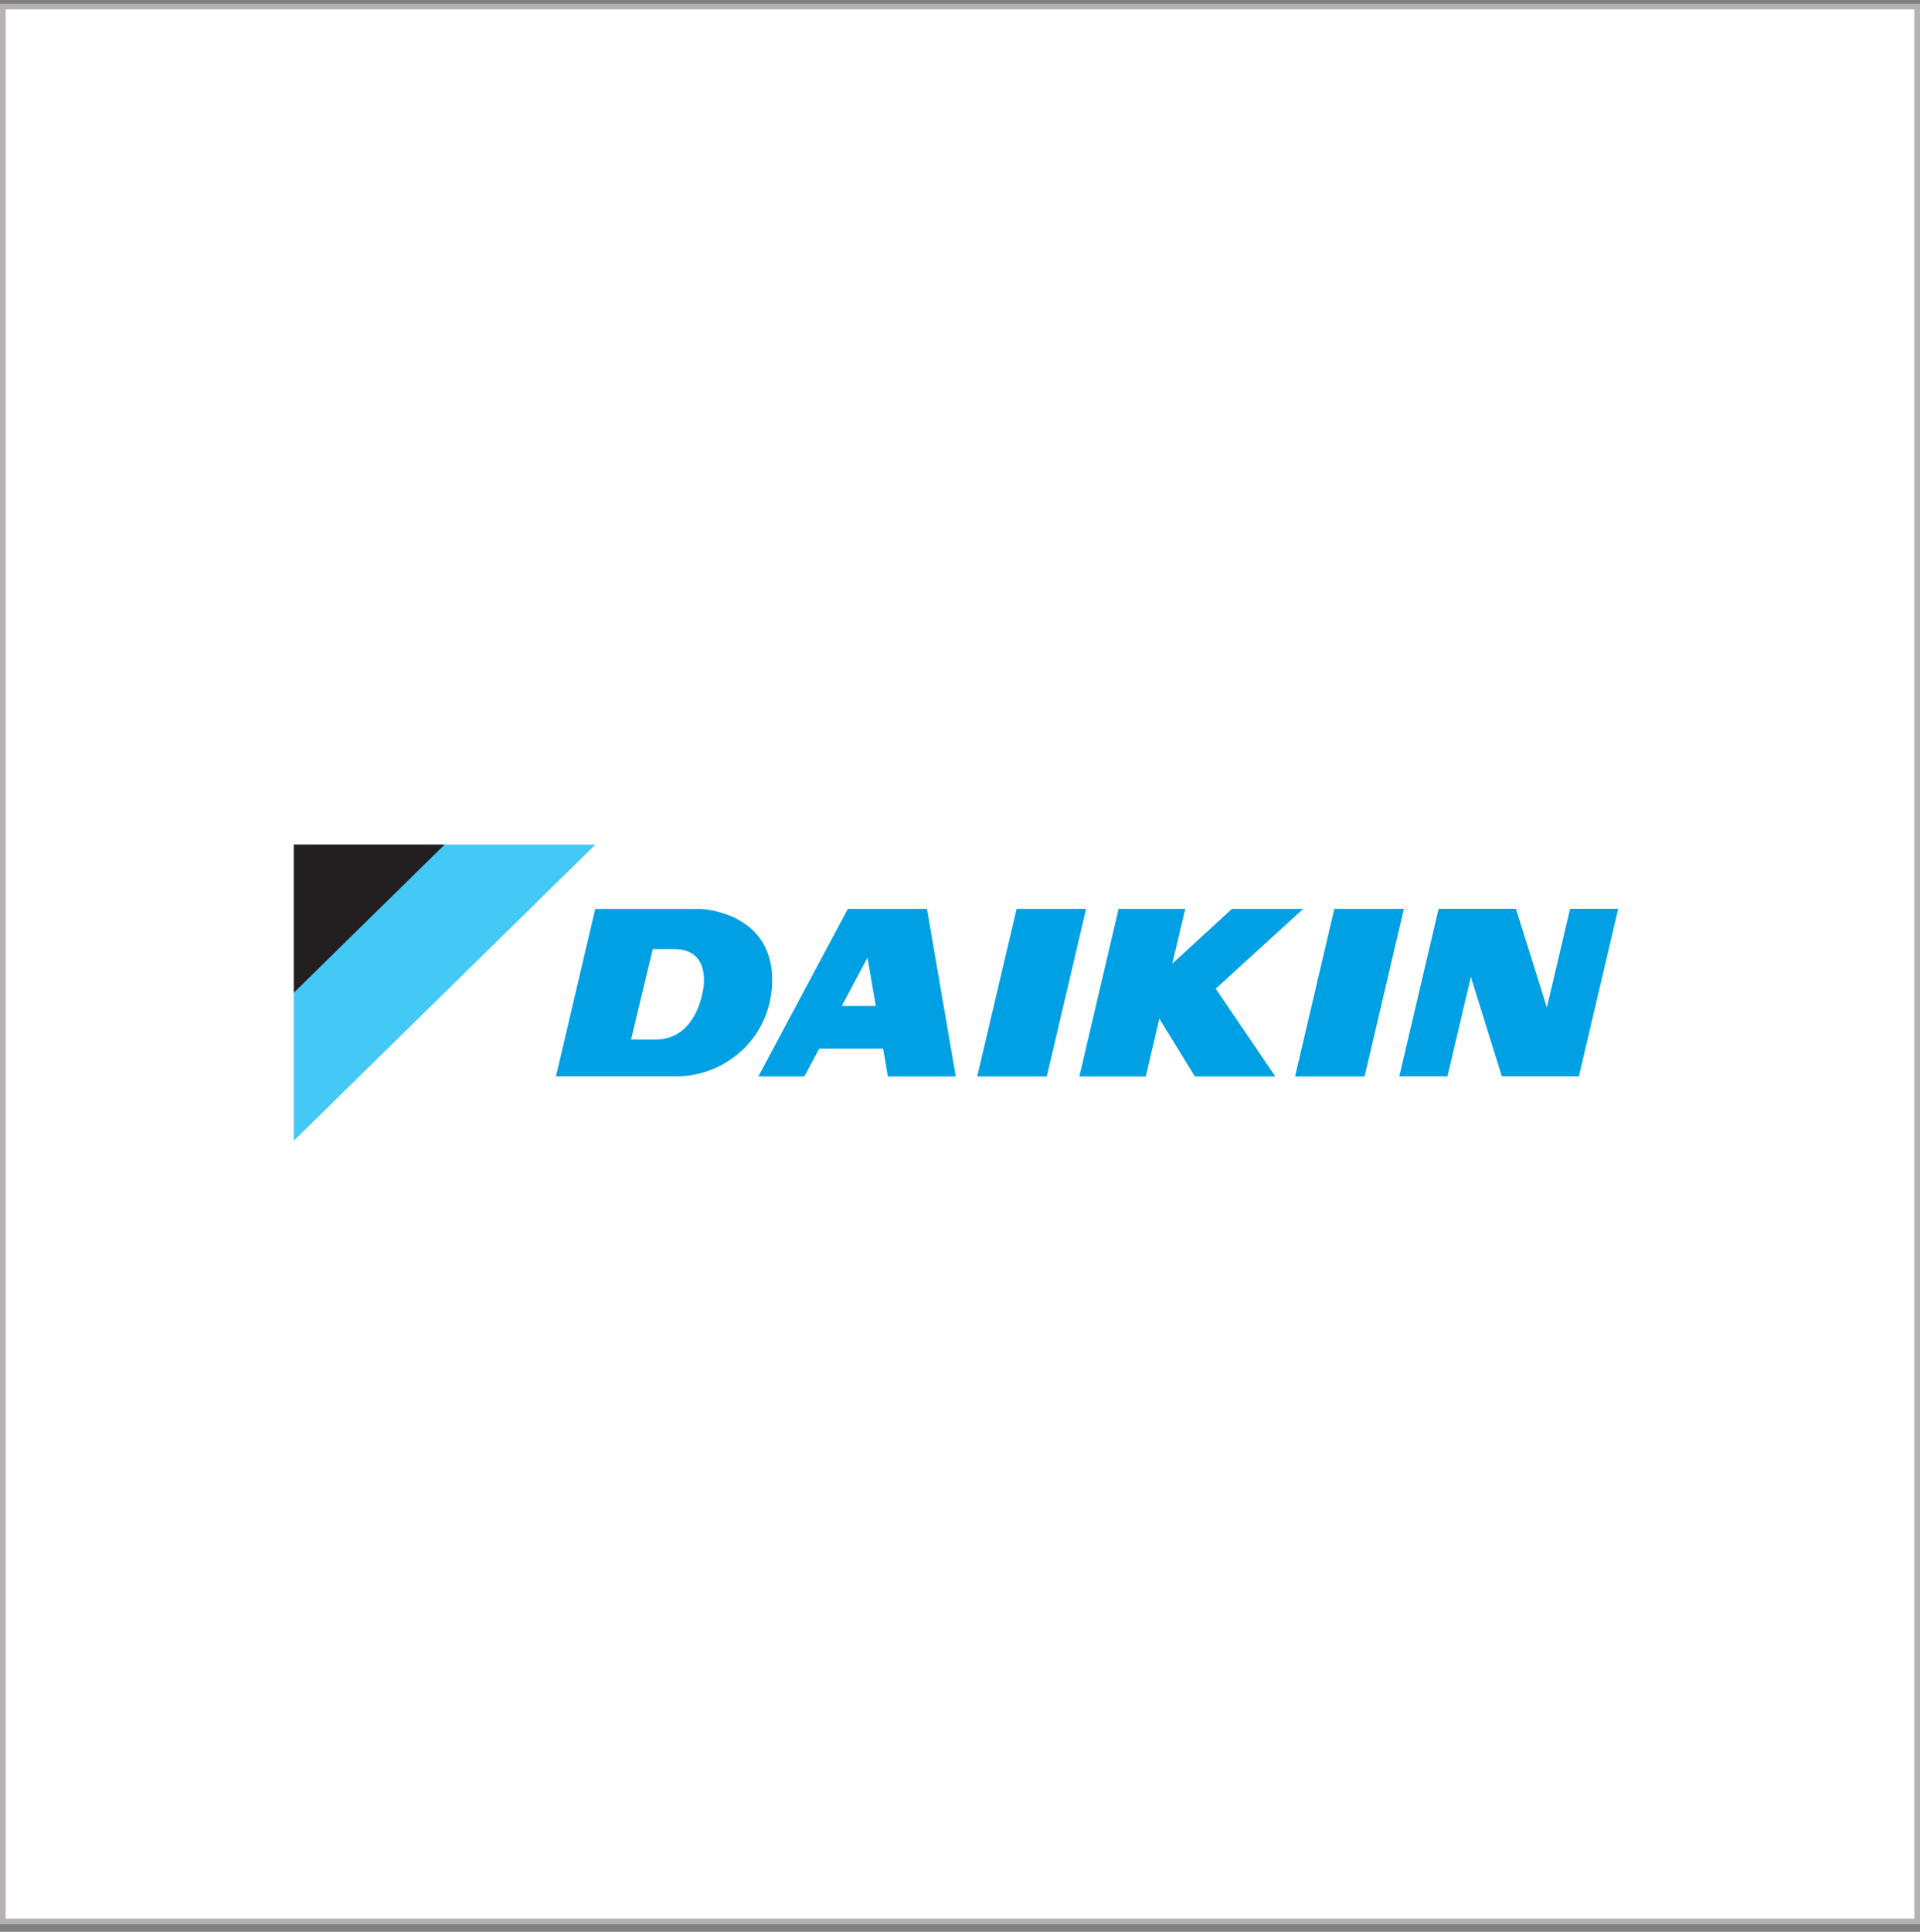 <svg width="170" height="171" viewBox="0 0 170 171" fill="none" xmlns="http://www.w3.org/2000/svg">
<rect x="0" y="0" width="170" height="171" fill="#808080" stroke="none"/>
<path d="M0.25 170.082V0.582H169.75V170.082H0.25Z" fill="white" stroke="#B8B1B1" stroke-width="0.5"/>
<path d="M52.72 74.763H26.011V100.978L52.72 74.763Z" fill="#44C8F5"/>
<path d="M39.368 74.763H26.017V87.874L39.368 74.763Z" fill="#231F20"/>
<path d="M90.013 80.455L86.524 95.286H92.683L96.166 80.455H90.007H90.013ZM75.946 89.053H74.532L76.809 84.773L77.55 89.053H75.946ZM75.07 80.455L67.149 95.286H71.22L72.536 92.817H78.192L78.615 95.286H84.626L82.074 80.455H75.07ZM118.143 80.455L114.666 95.286H120.824L124.301 80.455H118.143ZM115.388 80.455H109.077L103.793 85.308L104.944 80.455H99.043L95.566 95.286H101.449L102.649 90.166L105.795 95.286H112.921L107.644 87.522L115.382 80.455H115.388ZM62.313 87.196C62.313 87.196 61.915 92.016 58.058 92.016H55.873L57.795 84.018H59.778C60.488 84.018 62.539 84.22 62.313 87.203V87.196ZM62 80.462H52.702L49.224 95.279H59.907C64.168 95.279 68.367 91.906 68.367 86.734C68.367 80.651 62.007 80.455 62.007 80.455M139.018 80.449L136.961 89.183L134.225 80.449H127.374L123.897 95.279H128.158L130.233 86.474L132.976 95.279H139.795L143.279 80.449H139.018Z" fill="#00A0E4"/>
</svg>
